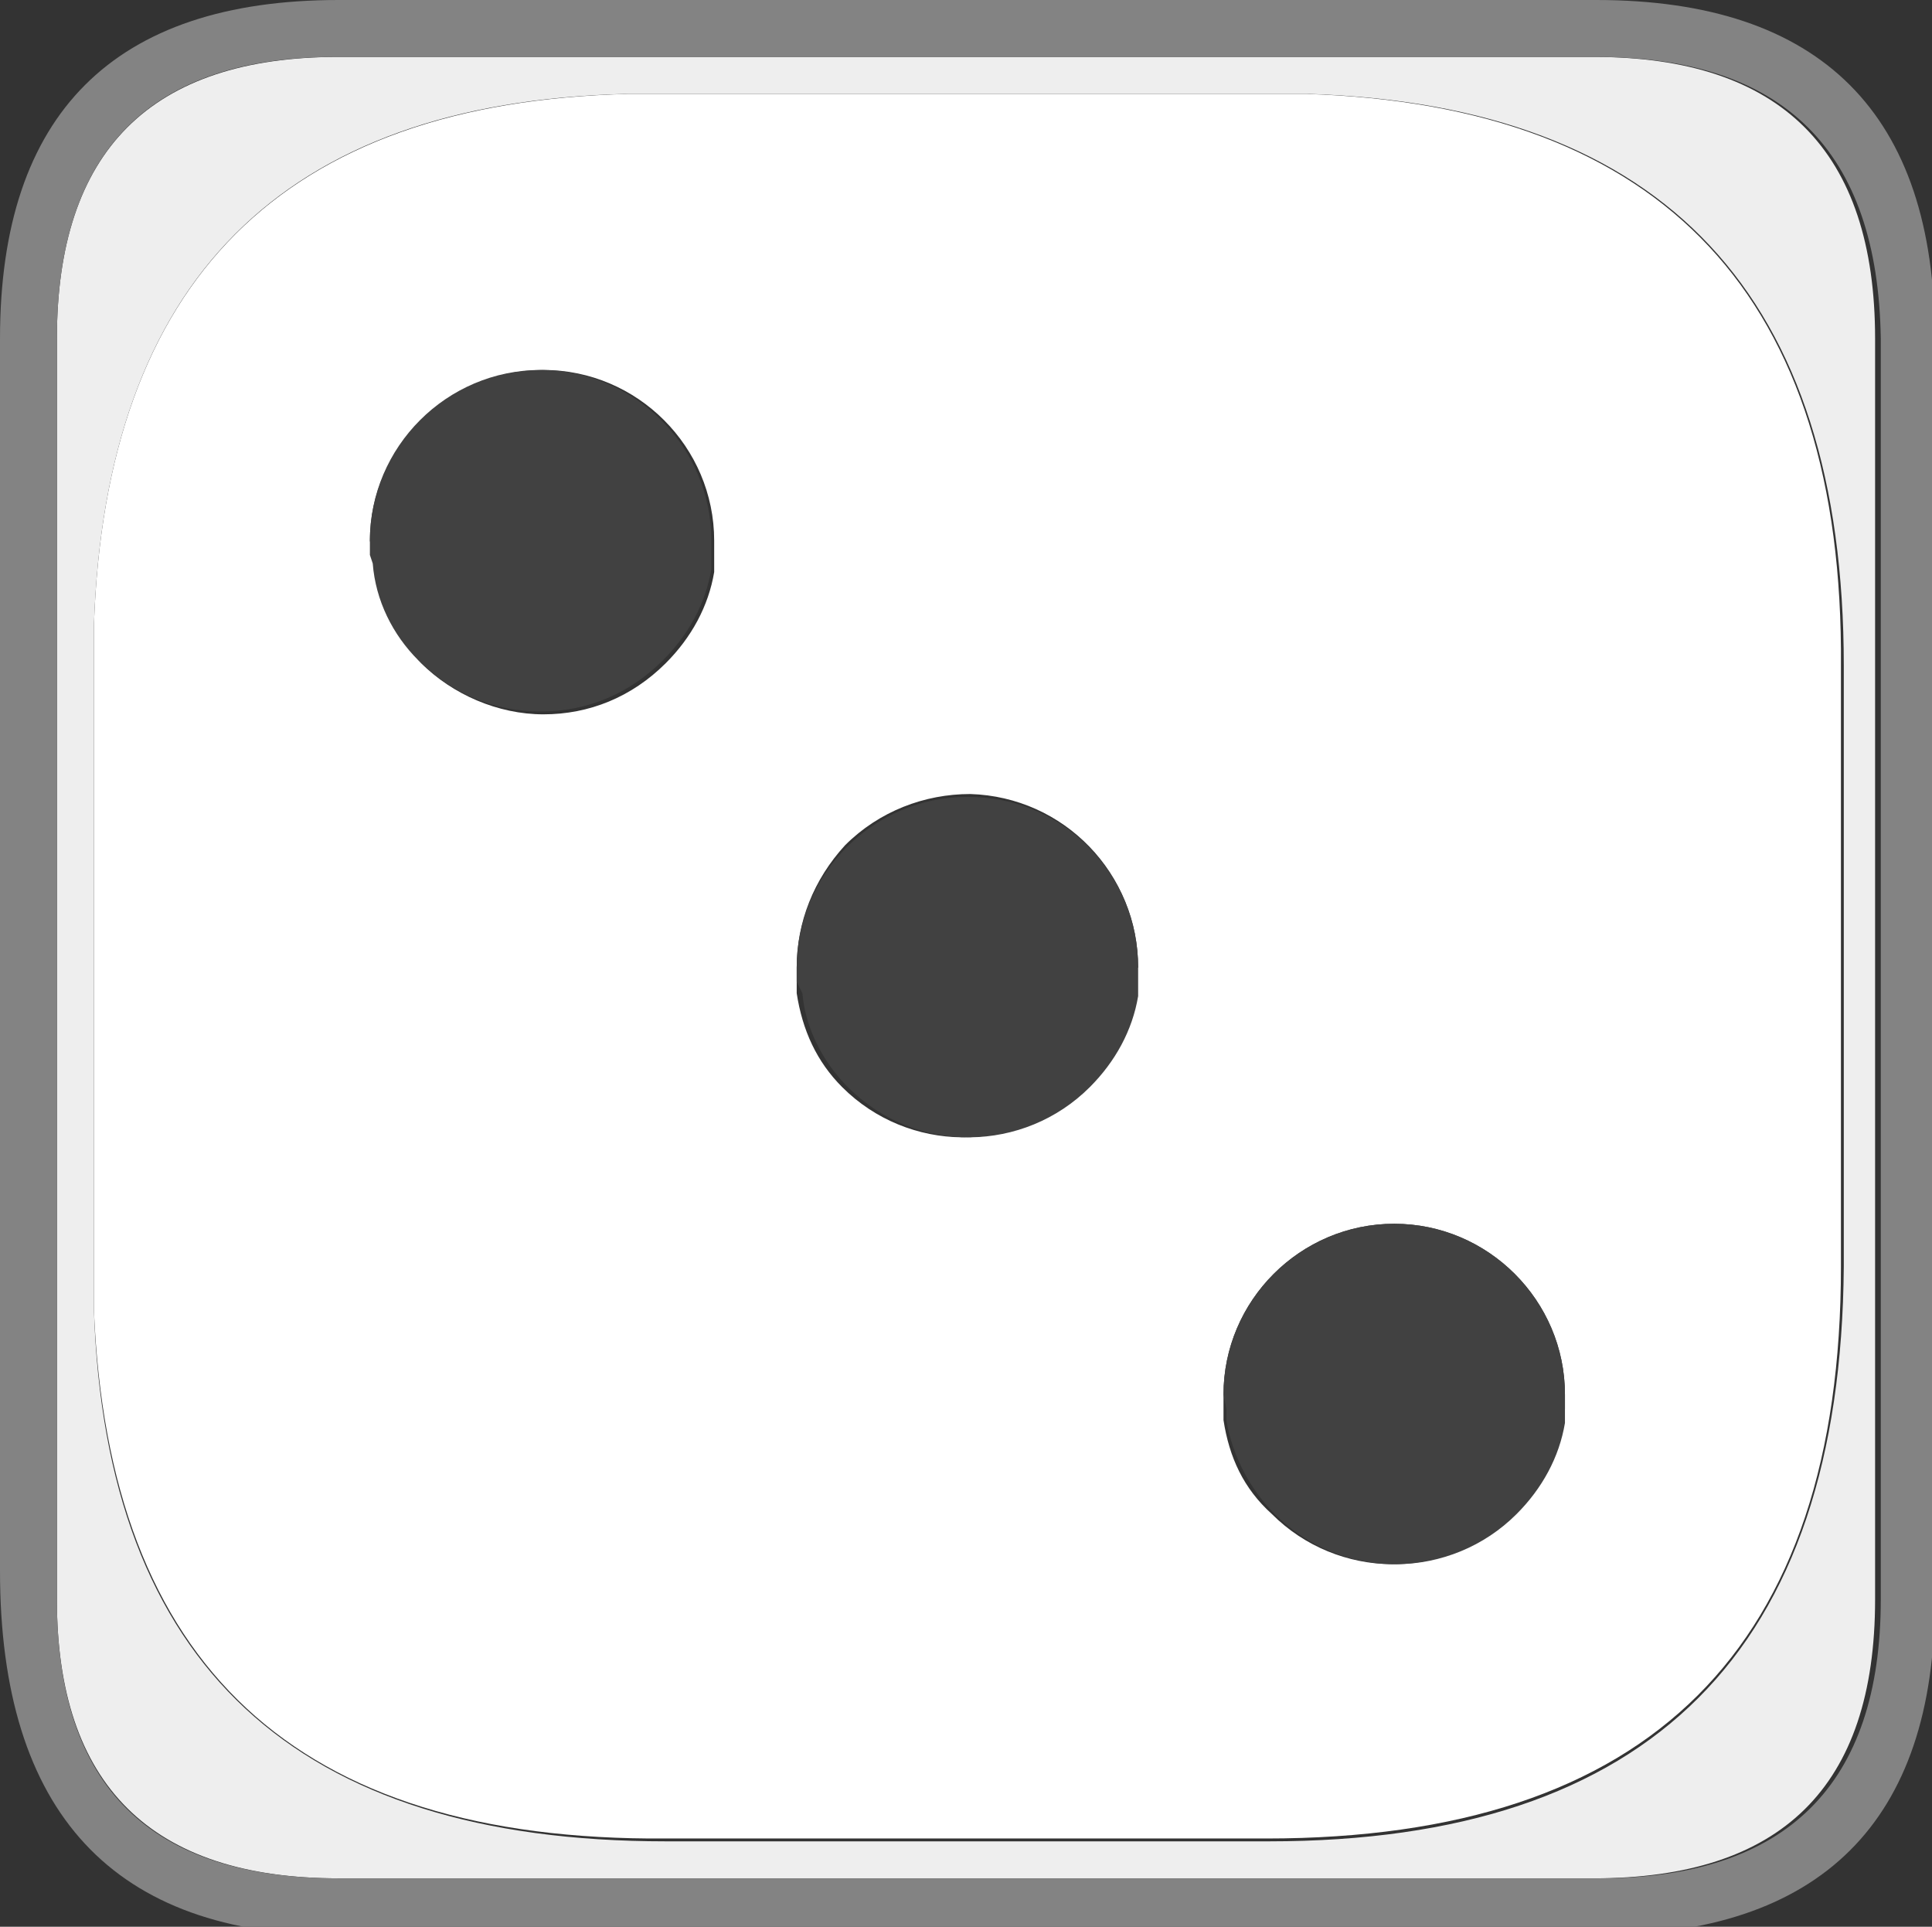 <?xml version="1.0" encoding="utf-8"?>
<!-- Generator: Adobe Illustrator 24.3.0, SVG Export Plug-In . SVG Version: 6.00 Build 0)  -->
<svg version="1.1" id="Слой_1" xmlns="http://www.w3.org/2000/svg" xmlns:xlink="http://www.w3.org/1999/xlink" x="0px" y="0px"
	 viewBox="0 0 67.9 67.7" style="enable-background:new 0 0 67.9 67.7;" xml:space="preserve">
<rect x="0" y="0" width="67.9" height="67.7" fill="#333333" stroke="none"/>
<style type="text/css">
	.st0{fill:#FFFFFF;}
	.st1{fill:#EEEEEE;}
	.st2{fill:#838383;}
	.st3{fill:#414141;}
</style>
<path class="st0" d="M22.1,3.3h23.8c12.6,0.4,18.9,7.2,18.8,20.1v21.1c0,13.4-6.7,20.1-20.2,20.1H23.4C10.4,64.7,3.8,58.5,3.3,46V22
	C3.7,9.9,9.9,3.6,22.1,3.3 M13,19l0.1,0.5l0.1,0.4c0.2,1.3,0.7,2.4,1.6,3.4c1.1,1.1,2.7,1.8,4.3,1.8c1.6,0,3.1-0.6,4.3-1.8
	c0.9-0.9,1.5-2,1.7-3.2l0-0.5V19c0-3.3-2.7-6-6-6S13,15.7,13,19 M43,49v0.5v0.4c0.2,1.3,0.7,2.4,1.7,3.3c2.3,2.3,6.1,2.4,8.5,0
	c0,0,0,0,0,0c0.9-0.9,1.5-2,1.7-3.2l0.1-0.5V49c0-3.3-2.7-6-6-6S43,45.7,43,49 M40,34c0-3.3-2.6-6-5.9-6.1c-1.6,0-3.2,0.6-4.4,1.8
	C28.6,30.9,28,32.4,28,34l0,0.5l0,0.4c0.2,1.3,0.7,2.4,1.6,3.3c2.3,2.3,6.1,2.4,8.5,0c0,0,0,0,0,0c0.9-0.9,1.5-2,1.7-3.2l0-0.5V34"
	/>
<path class="st1" d="M21.5,2h34.5c6.6,0,9.9,3.3,9.9,9.9v44.3c0,6.6-3.3,9.8-9.9,9.8H11.9C5.3,66,2,62.7,2,56.2V11.9
	C2,5.3,5.3,2,11.9,2H21.5 M22,3.3C9.9,3.6,3.7,9.9,3.3,22v24c0.4,12.5,7.1,18.7,20.1,18.7h21.2c13.4,0,20.1-6.7,20.2-20.2V23.4
	c0-13-6.3-19.7-18.8-20.1H22"/>
<path class="st2" d="M21.5,2h-9.7C5.3,2,2,5.3,2,11.9v44.3c0,6.6,3.3,9.8,9.9,9.8h44.3c6.6,0,9.9-3.3,9.9-9.8V11.9
	C66,5.3,62.7,2,56.1,2H21.5 M23,0h33.1C64,0,68,4,68,11.9v44.3C68,64,64,68,56.1,68H11.9C4,68,0,63.7,0,55.2V11.9C0,4,4,0,11.9,0H23
	"/>
<path class="st3" d="M13,19c0-3.3,2.7-6,6-6s6,2.7,6,6v0.5l0,0.5c-0.2,1.2-0.8,2.3-1.7,3.2C22.1,24.4,20.6,25,19,25
	c-1.6,0-3.1-0.6-4.3-1.8c-0.9-0.9-1.5-2.1-1.6-3.4L13,19.5V19 M40,34v0.5l0,0.5c-0.2,1.2-0.8,2.3-1.7,3.2c-2.3,2.3-6.1,2.4-8.5,0
	c0,0,0,0,0,0c-0.9-0.9-1.5-2.1-1.6-3.3L28,34.5V34c0-3.3,2.7-6,6-6c1.6,0,3.1,0.6,4.2,1.7C39.4,30.9,40,32.4,40,34 M43,49
	c0-3.3,2.7-6,6-6s6,2.7,6,6v0.5l0,0.5c-0.2,1.2-0.8,2.3-1.7,3.2c-2.3,2.3-6.1,2.4-8.5,0c0,0,0,0,0,0c-0.9-0.9-1.5-2.1-1.7-3.3v-0.4
	L43,49"/>
</svg>
